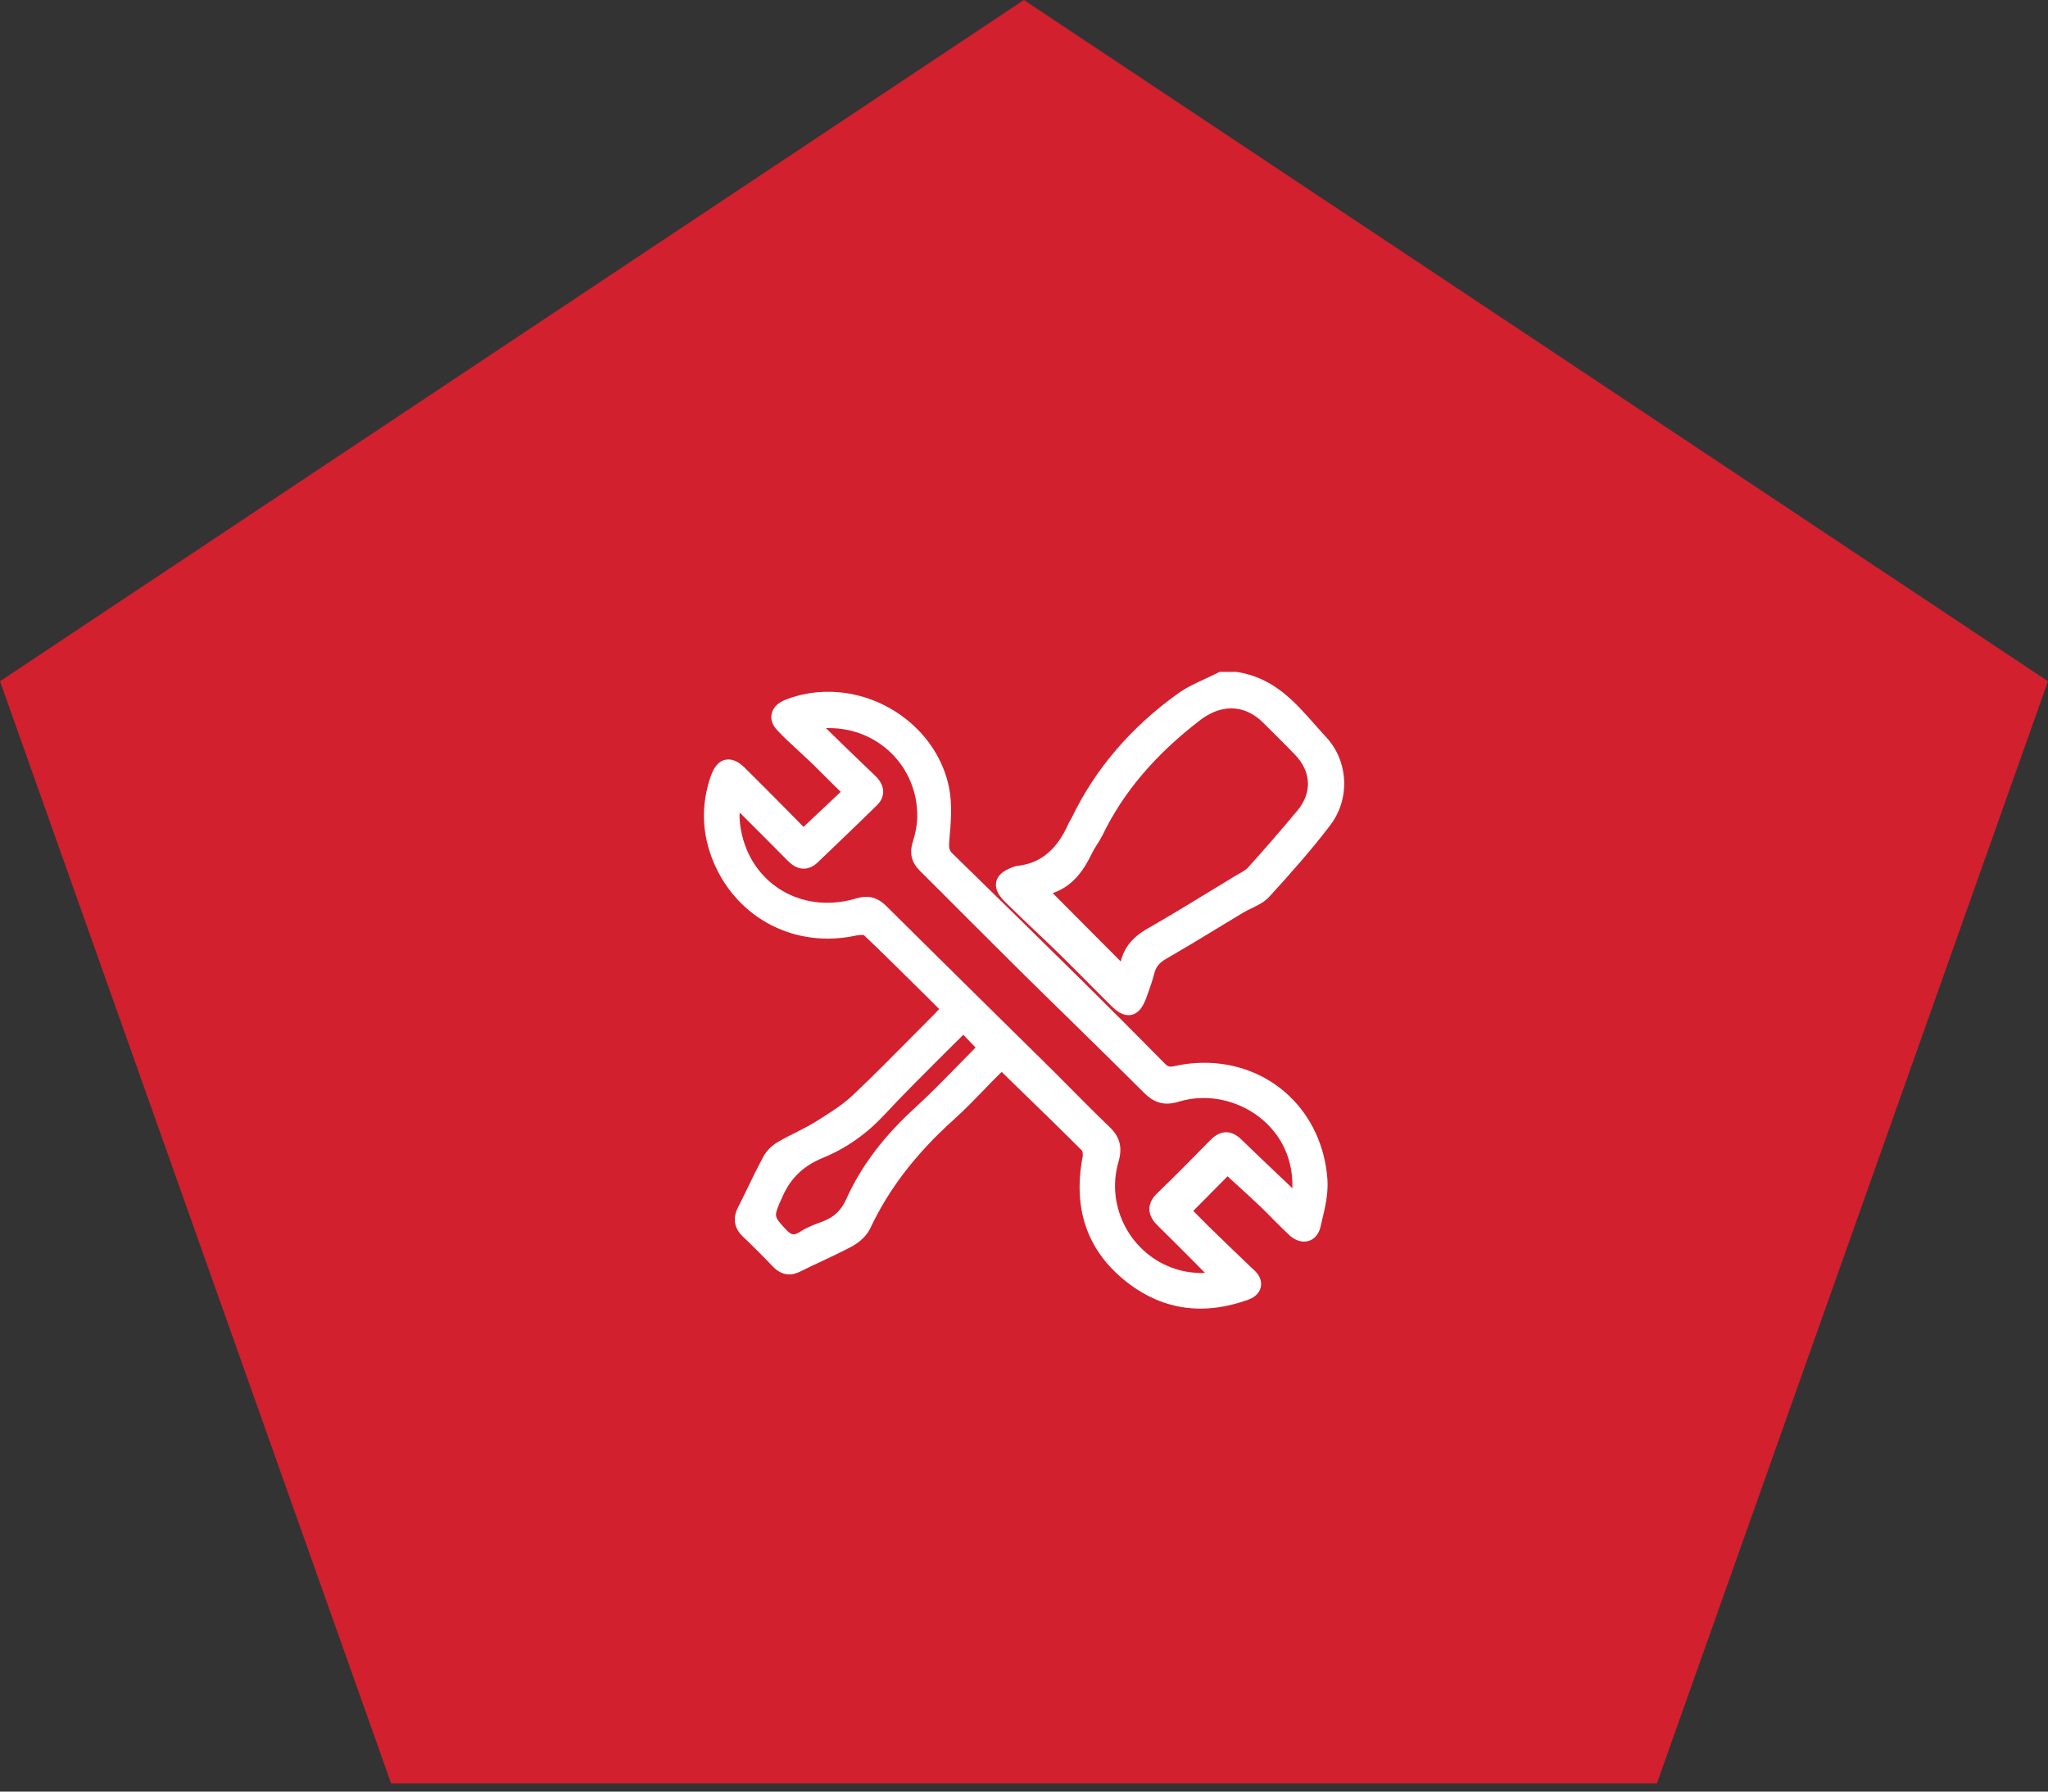 <svg width="64" height="56" viewBox="0 0 64 56" fill="none" xmlns="http://www.w3.org/2000/svg">
<rect x="0" y="0" width="64" height="56" fill="#333333" stroke="none"/>
<path d="M0.602 21.494L31.997 0.601L63.398 21.494L51.425 55.243H12.575L0.602 21.494Z" fill="#D2202F" stroke="#D2202F"/>
<g clip-path="url(#clip0)">
<path d="M35.265 31.731C35.049 31.731 34.868 31.576 34.747 31.46C34.491 31.209 34.234 30.947 33.978 30.691C33.697 30.409 33.42 30.128 33.139 29.852C32.867 29.585 32.591 29.324 32.319 29.067C32.018 28.781 31.716 28.494 31.419 28.203C31.269 28.052 31.073 27.826 31.133 27.559C31.193 27.293 31.48 27.162 31.686 27.092L31.711 27.082L31.776 27.067C32.515 26.991 33.028 26.564 33.395 25.735C33.415 25.695 33.435 25.654 33.46 25.614C33.47 25.599 33.48 25.579 33.49 25.564C34.224 24.036 35.34 22.734 36.803 21.684C37.074 21.488 37.381 21.347 37.677 21.211C37.808 21.151 37.934 21.09 38.059 21.03L38.115 21H38.632C39.788 21.171 40.452 21.925 41.09 22.649C41.206 22.784 41.327 22.915 41.447 23.046C42.141 23.795 42.196 24.971 41.573 25.79C40.97 26.584 40.301 27.333 39.668 28.027C39.512 28.198 39.311 28.293 39.115 28.389C39.029 28.429 38.949 28.469 38.869 28.515L38.064 29.002C37.522 29.334 36.979 29.66 36.431 29.977C36.23 30.093 36.124 30.223 36.074 30.419C36.009 30.671 35.923 30.912 35.838 31.148C35.767 31.334 35.627 31.731 35.265 31.731ZM35.023 30.052C35.129 29.62 35.39 29.294 35.848 29.032C36.541 28.635 37.235 28.213 37.909 27.801L38.602 27.378L38.723 27.308C38.839 27.243 38.944 27.183 39.009 27.107C39.542 26.519 40.055 25.921 40.542 25.338C41.01 24.775 40.98 24.121 40.467 23.589C40.135 23.242 39.798 22.91 39.457 22.573C39.17 22.292 38.828 22.141 38.482 22.141C38.155 22.141 37.818 22.267 37.507 22.508C36.104 23.584 35.104 24.76 34.456 26.102C34.4 26.212 34.335 26.318 34.27 26.418C34.214 26.504 34.159 26.594 34.114 26.69C33.888 27.157 33.551 27.695 32.897 27.916L35.023 30.052Z" fill="white"/>
<path d="M38.627 21.251C39.854 21.437 40.507 22.412 41.256 23.222C41.869 23.88 41.905 24.93 41.367 25.644C40.779 26.418 40.13 27.147 39.477 27.866C39.291 28.067 38.984 28.157 38.733 28.303C37.924 28.791 37.119 29.293 36.3 29.766C36.054 29.912 35.898 30.088 35.828 30.364C35.762 30.62 35.672 30.872 35.581 31.118C35.431 31.54 35.24 31.59 34.923 31.284C34.38 30.751 33.852 30.208 33.309 29.68C32.741 29.128 32.158 28.59 31.59 28.032C31.244 27.69 31.299 27.499 31.761 27.333C31.771 27.328 31.786 27.323 31.797 27.323C32.726 27.228 33.264 26.645 33.616 25.84C33.641 25.785 33.681 25.735 33.712 25.674C34.455 24.126 35.556 22.88 36.944 21.89C37.316 21.623 37.758 21.462 38.17 21.256C38.326 21.251 38.477 21.251 38.627 21.251ZM35.129 30.51C35.164 30.409 35.23 30.289 35.255 30.158C35.34 29.731 35.591 29.464 35.968 29.248C36.898 28.715 37.813 28.147 38.728 27.595C38.889 27.499 39.07 27.414 39.19 27.278C39.713 26.695 40.226 26.102 40.728 25.503C41.281 24.84 41.241 24.046 40.643 23.418C40.311 23.071 39.969 22.734 39.628 22.397C38.959 21.739 38.09 21.744 37.346 22.312C36.034 23.317 34.948 24.498 34.219 25.996C34.119 26.202 33.973 26.383 33.877 26.584C33.591 27.177 33.214 27.65 32.51 27.75C32.47 27.755 32.43 27.796 32.415 27.806C33.325 28.71 34.224 29.605 35.129 30.51Z" fill="white"/>
<path d="M37.517 40.904C36.732 40.904 35.993 40.653 35.32 40.156C34.013 39.191 33.511 37.843 33.832 36.16C33.847 36.089 33.832 35.994 33.817 35.969C33.139 35.29 32.44 34.611 31.731 33.923L31.304 33.506C31.269 33.541 31.229 33.571 31.198 33.606C31.047 33.757 30.897 33.908 30.751 34.064C30.444 34.38 30.128 34.707 29.791 35.009C28.62 36.064 27.77 37.17 27.197 38.391C27.097 38.608 26.876 38.824 26.614 38.964C26.293 39.135 25.961 39.291 25.629 39.447C25.423 39.542 25.212 39.643 25.011 39.743C24.89 39.804 24.78 39.834 24.669 39.834C24.478 39.834 24.312 39.754 24.146 39.583C23.84 39.261 23.528 38.949 23.216 38.653C22.945 38.396 22.89 38.08 23.061 37.743C23.156 37.552 23.252 37.366 23.342 37.175C23.508 36.823 23.679 36.481 23.86 36.145C23.955 35.969 24.121 35.803 24.322 35.687C24.503 35.582 24.689 35.486 24.875 35.396C25.091 35.285 25.312 35.174 25.518 35.044C25.895 34.807 26.328 34.541 26.665 34.219C27.293 33.626 27.911 32.998 28.509 32.395L29.213 31.686C29.258 31.641 29.303 31.591 29.349 31.54L28.962 31.153C28.303 30.5 27.655 29.857 26.991 29.223C26.996 29.228 26.991 29.228 26.986 29.228C26.976 29.228 26.951 29.223 26.911 29.223C26.866 29.223 26.815 29.228 26.775 29.238C26.479 29.304 26.172 29.339 25.875 29.339C24.292 29.339 22.925 28.424 22.302 26.956C21.93 26.072 21.899 25.167 22.211 24.262C22.332 23.915 22.518 23.739 22.764 23.739C22.93 23.739 23.101 23.825 23.282 24.006C23.749 24.468 24.212 24.936 24.689 25.418L25.111 25.846L26.273 24.75L26.102 24.584C25.855 24.337 25.619 24.101 25.383 23.87C25.247 23.739 25.106 23.614 24.971 23.483C24.744 23.277 24.518 23.066 24.307 22.845C24.096 22.634 24.086 22.438 24.116 22.307C24.146 22.171 24.247 21.985 24.564 21.865C24.981 21.704 25.418 21.623 25.875 21.623C27.685 21.623 29.308 22.905 29.655 24.604C29.766 25.152 29.715 25.725 29.665 26.278C29.645 26.524 29.67 26.584 29.766 26.68C31.113 27.992 32.46 29.314 33.797 30.636C34.672 31.5 35.541 32.37 36.401 33.244C36.486 33.335 36.536 33.34 36.582 33.34C36.612 33.34 36.652 33.335 36.697 33.325C37.009 33.254 37.321 33.219 37.632 33.219C39.713 33.219 41.331 34.752 41.482 36.863C41.513 37.316 41.407 37.763 41.301 38.195L41.266 38.351C41.201 38.633 41 38.809 40.748 38.809C40.593 38.809 40.437 38.738 40.296 38.612C40.125 38.452 39.959 38.286 39.794 38.12C39.658 37.979 39.517 37.838 39.376 37.703C39.095 37.436 38.808 37.175 38.527 36.919L38.361 36.768L37.29 37.849L37.305 37.864C37.451 38.014 37.607 38.17 37.768 38.331C38.19 38.743 38.617 39.155 39.044 39.562L39.21 39.718C39.426 39.924 39.422 40.125 39.401 40.226C39.381 40.327 39.301 40.517 39.014 40.623C38.497 40.809 37.999 40.904 37.517 40.904ZM27.067 28.032C27.298 28.032 27.499 28.122 27.7 28.323C28.781 29.399 29.866 30.465 30.947 31.535L32.686 33.249C32.938 33.496 33.184 33.747 33.435 33.998C33.842 34.41 34.254 34.823 34.672 35.225C34.998 35.536 35.084 35.863 34.953 36.315C34.541 37.718 35.34 39.216 36.732 39.663C36.999 39.748 37.265 39.789 37.537 39.789C37.577 39.789 37.617 39.789 37.657 39.789L37.31 39.437C36.938 39.065 36.566 38.688 36.19 38.321C36.074 38.21 35.918 38.029 35.918 37.793C35.918 37.617 35.998 37.456 36.169 37.291C36.732 36.748 37.28 36.19 37.828 35.632C37.989 35.471 38.145 35.391 38.316 35.391C38.482 35.391 38.637 35.466 38.793 35.617C39.19 36.004 39.592 36.386 39.995 36.768L40.387 37.14C40.412 36.235 40.045 35.617 39.713 35.25C39.19 34.667 38.406 34.32 37.612 34.32C37.346 34.32 37.084 34.36 36.833 34.436C36.702 34.476 36.582 34.496 36.471 34.496C36.134 34.496 35.908 34.315 35.747 34.154C35.003 33.41 34.249 32.671 33.495 31.932C32.958 31.41 32.425 30.882 31.887 30.354C31.349 29.821 30.816 29.288 30.279 28.751C29.766 28.238 29.258 27.725 28.745 27.218C28.484 26.956 28.414 26.67 28.524 26.318C28.615 26.037 28.66 25.775 28.665 25.539C28.675 24.79 28.394 24.086 27.876 23.564C27.358 23.046 26.665 22.759 25.916 22.759C25.88 22.759 25.845 22.759 25.81 22.759L26.549 23.478L27.368 24.267C27.519 24.413 27.599 24.579 27.599 24.745C27.599 24.85 27.569 25.006 27.413 25.162C27.006 25.564 26.594 25.956 26.182 26.353L25.559 26.951C25.423 27.082 25.272 27.152 25.116 27.152C24.945 27.152 24.78 27.072 24.614 26.901C24.362 26.645 24.111 26.393 23.86 26.142L23.116 25.398C23.111 25.463 23.111 25.519 23.111 25.574C23.206 27.107 24.362 28.218 25.855 28.218C26.147 28.218 26.448 28.173 26.74 28.087C26.861 28.052 26.966 28.032 27.067 28.032ZM29.474 32.968C28.831 33.611 28.223 34.214 27.63 34.853C27.077 35.446 26.438 35.893 25.73 36.185C25.076 36.451 24.669 36.858 24.408 37.507L24.362 37.602C24.192 38.024 24.192 38.024 24.523 38.391C24.679 38.567 24.755 38.582 24.8 38.582C24.855 38.582 24.925 38.552 25.011 38.497C25.227 38.356 25.463 38.271 25.694 38.185C26.056 38.055 26.288 37.833 26.443 37.487C26.906 36.456 27.614 35.516 28.605 34.617C29.037 34.219 29.459 33.792 29.866 33.375C30.042 33.194 30.218 33.013 30.394 32.837C30.424 32.807 30.454 32.772 30.485 32.742L30.103 32.345C29.892 32.551 29.68 32.762 29.474 32.968Z" fill="white"/>
<path d="M25.111 26.197C25.634 25.7 26.117 25.242 26.629 24.755C26.252 24.378 25.906 24.026 25.554 23.689C25.202 23.347 24.83 23.026 24.488 22.674C24.262 22.438 24.337 22.221 24.654 22.101C26.624 21.342 28.987 22.588 29.409 24.654C29.52 25.182 29.459 25.755 29.409 26.303C29.389 26.549 29.419 26.695 29.59 26.861C30.937 28.173 32.279 29.489 33.621 30.811C34.496 31.671 35.36 32.541 36.22 33.415C36.38 33.581 36.526 33.616 36.752 33.566C39.029 33.063 41.065 34.551 41.231 36.878C41.261 37.341 41.126 37.828 41.02 38.291C40.95 38.587 40.693 38.638 40.462 38.421C40.145 38.13 39.859 37.813 39.542 37.517C39.14 37.14 38.733 36.768 38.346 36.416C37.873 36.893 37.421 37.351 36.934 37.843C37.13 38.044 37.356 38.276 37.587 38.502C38.064 38.969 38.547 39.432 39.029 39.894C39.221 40.08 39.185 40.281 38.919 40.382C37.697 40.839 36.526 40.728 35.471 39.949C34.204 39.014 33.787 37.733 34.084 36.2C34.109 36.074 34.089 35.878 34.008 35.798C33.129 34.913 32.229 34.048 31.314 33.154C31.203 33.254 31.108 33.335 31.022 33.42C30.555 33.883 30.113 34.37 29.625 34.812C28.524 35.803 27.605 36.923 26.971 38.276C26.886 38.462 26.685 38.633 26.499 38.733C25.976 39.014 25.433 39.246 24.9 39.507C24.669 39.623 24.498 39.577 24.327 39.397C24.021 39.075 23.709 38.763 23.387 38.457C23.191 38.271 23.161 38.08 23.282 37.843C23.553 37.316 23.805 36.778 24.086 36.255C24.166 36.109 24.312 35.978 24.453 35.893C24.845 35.667 25.267 35.486 25.649 35.25C26.061 34.993 26.484 34.727 26.835 34.395C27.71 33.571 28.544 32.706 29.389 31.852C29.484 31.756 29.575 31.651 29.695 31.52C28.841 30.676 28.012 29.841 27.162 29.032C27.077 28.952 26.861 28.952 26.72 28.982C24.936 29.369 23.236 28.514 22.533 26.846C22.186 26.021 22.156 25.182 22.447 24.332C22.593 23.93 22.804 23.875 23.111 24.182C23.764 24.83 24.413 25.488 25.111 26.197ZM25.297 22.568C25.343 22.643 25.358 22.689 25.388 22.724C25.986 23.302 26.589 23.875 27.187 24.453C27.353 24.614 27.408 24.81 27.233 24.986C26.624 25.589 26.001 26.177 25.383 26.77C25.167 26.976 24.986 26.916 24.795 26.725C24.453 26.373 24.101 26.026 23.749 25.68C23.498 25.423 23.242 25.172 22.92 24.85C22.895 25.167 22.849 25.378 22.86 25.589C22.99 27.63 24.845 28.916 26.81 28.328C27.102 28.243 27.298 28.288 27.514 28.504C29.173 30.153 30.841 31.787 32.505 33.43C33.169 34.089 33.817 34.762 34.496 35.411C34.762 35.662 34.812 35.893 34.707 36.245C34.254 37.793 35.124 39.412 36.647 39.904C37.124 40.06 37.612 40.09 38.17 39.98C38.029 39.829 37.944 39.733 37.858 39.648C37.361 39.145 36.863 38.638 36.355 38.15C36.119 37.924 36.079 37.728 36.335 37.481C36.898 36.939 37.451 36.381 37.999 35.818C38.21 35.602 38.391 35.592 38.612 35.808C39.155 36.335 39.703 36.853 40.251 37.376C40.336 37.456 40.422 37.537 40.547 37.652C40.583 37.542 40.603 37.496 40.608 37.451C40.874 35.003 38.572 33.636 36.752 34.204C36.396 34.315 36.175 34.239 35.918 33.983C34.641 32.706 33.34 31.455 32.058 30.183C31.007 29.143 29.967 28.087 28.916 27.047C28.72 26.856 28.675 26.67 28.761 26.403C28.846 26.132 28.911 25.835 28.911 25.549C28.942 23.709 27.328 22.191 25.297 22.568ZM30.108 31.977C29.193 32.902 28.293 33.767 27.444 34.682C26.921 35.24 26.318 35.672 25.629 35.953C24.915 36.245 24.453 36.702 24.166 37.411C23.895 38.085 23.87 38.049 24.347 38.577C24.604 38.864 24.825 38.924 25.147 38.713C25.343 38.582 25.574 38.502 25.8 38.416C26.212 38.266 26.489 37.994 26.675 37.592C27.162 36.506 27.896 35.607 28.776 34.807C29.399 34.239 29.977 33.616 30.575 33.018C30.671 32.922 30.756 32.822 30.831 32.736C30.58 32.475 30.364 32.249 30.108 31.977Z" fill="white"/>
</g>
<defs>
<clipPath id="clip0">
<rect width="20" height="19.904" fill="white" transform="translate(22 21)"/>
</clipPath>
</defs>
</svg>
